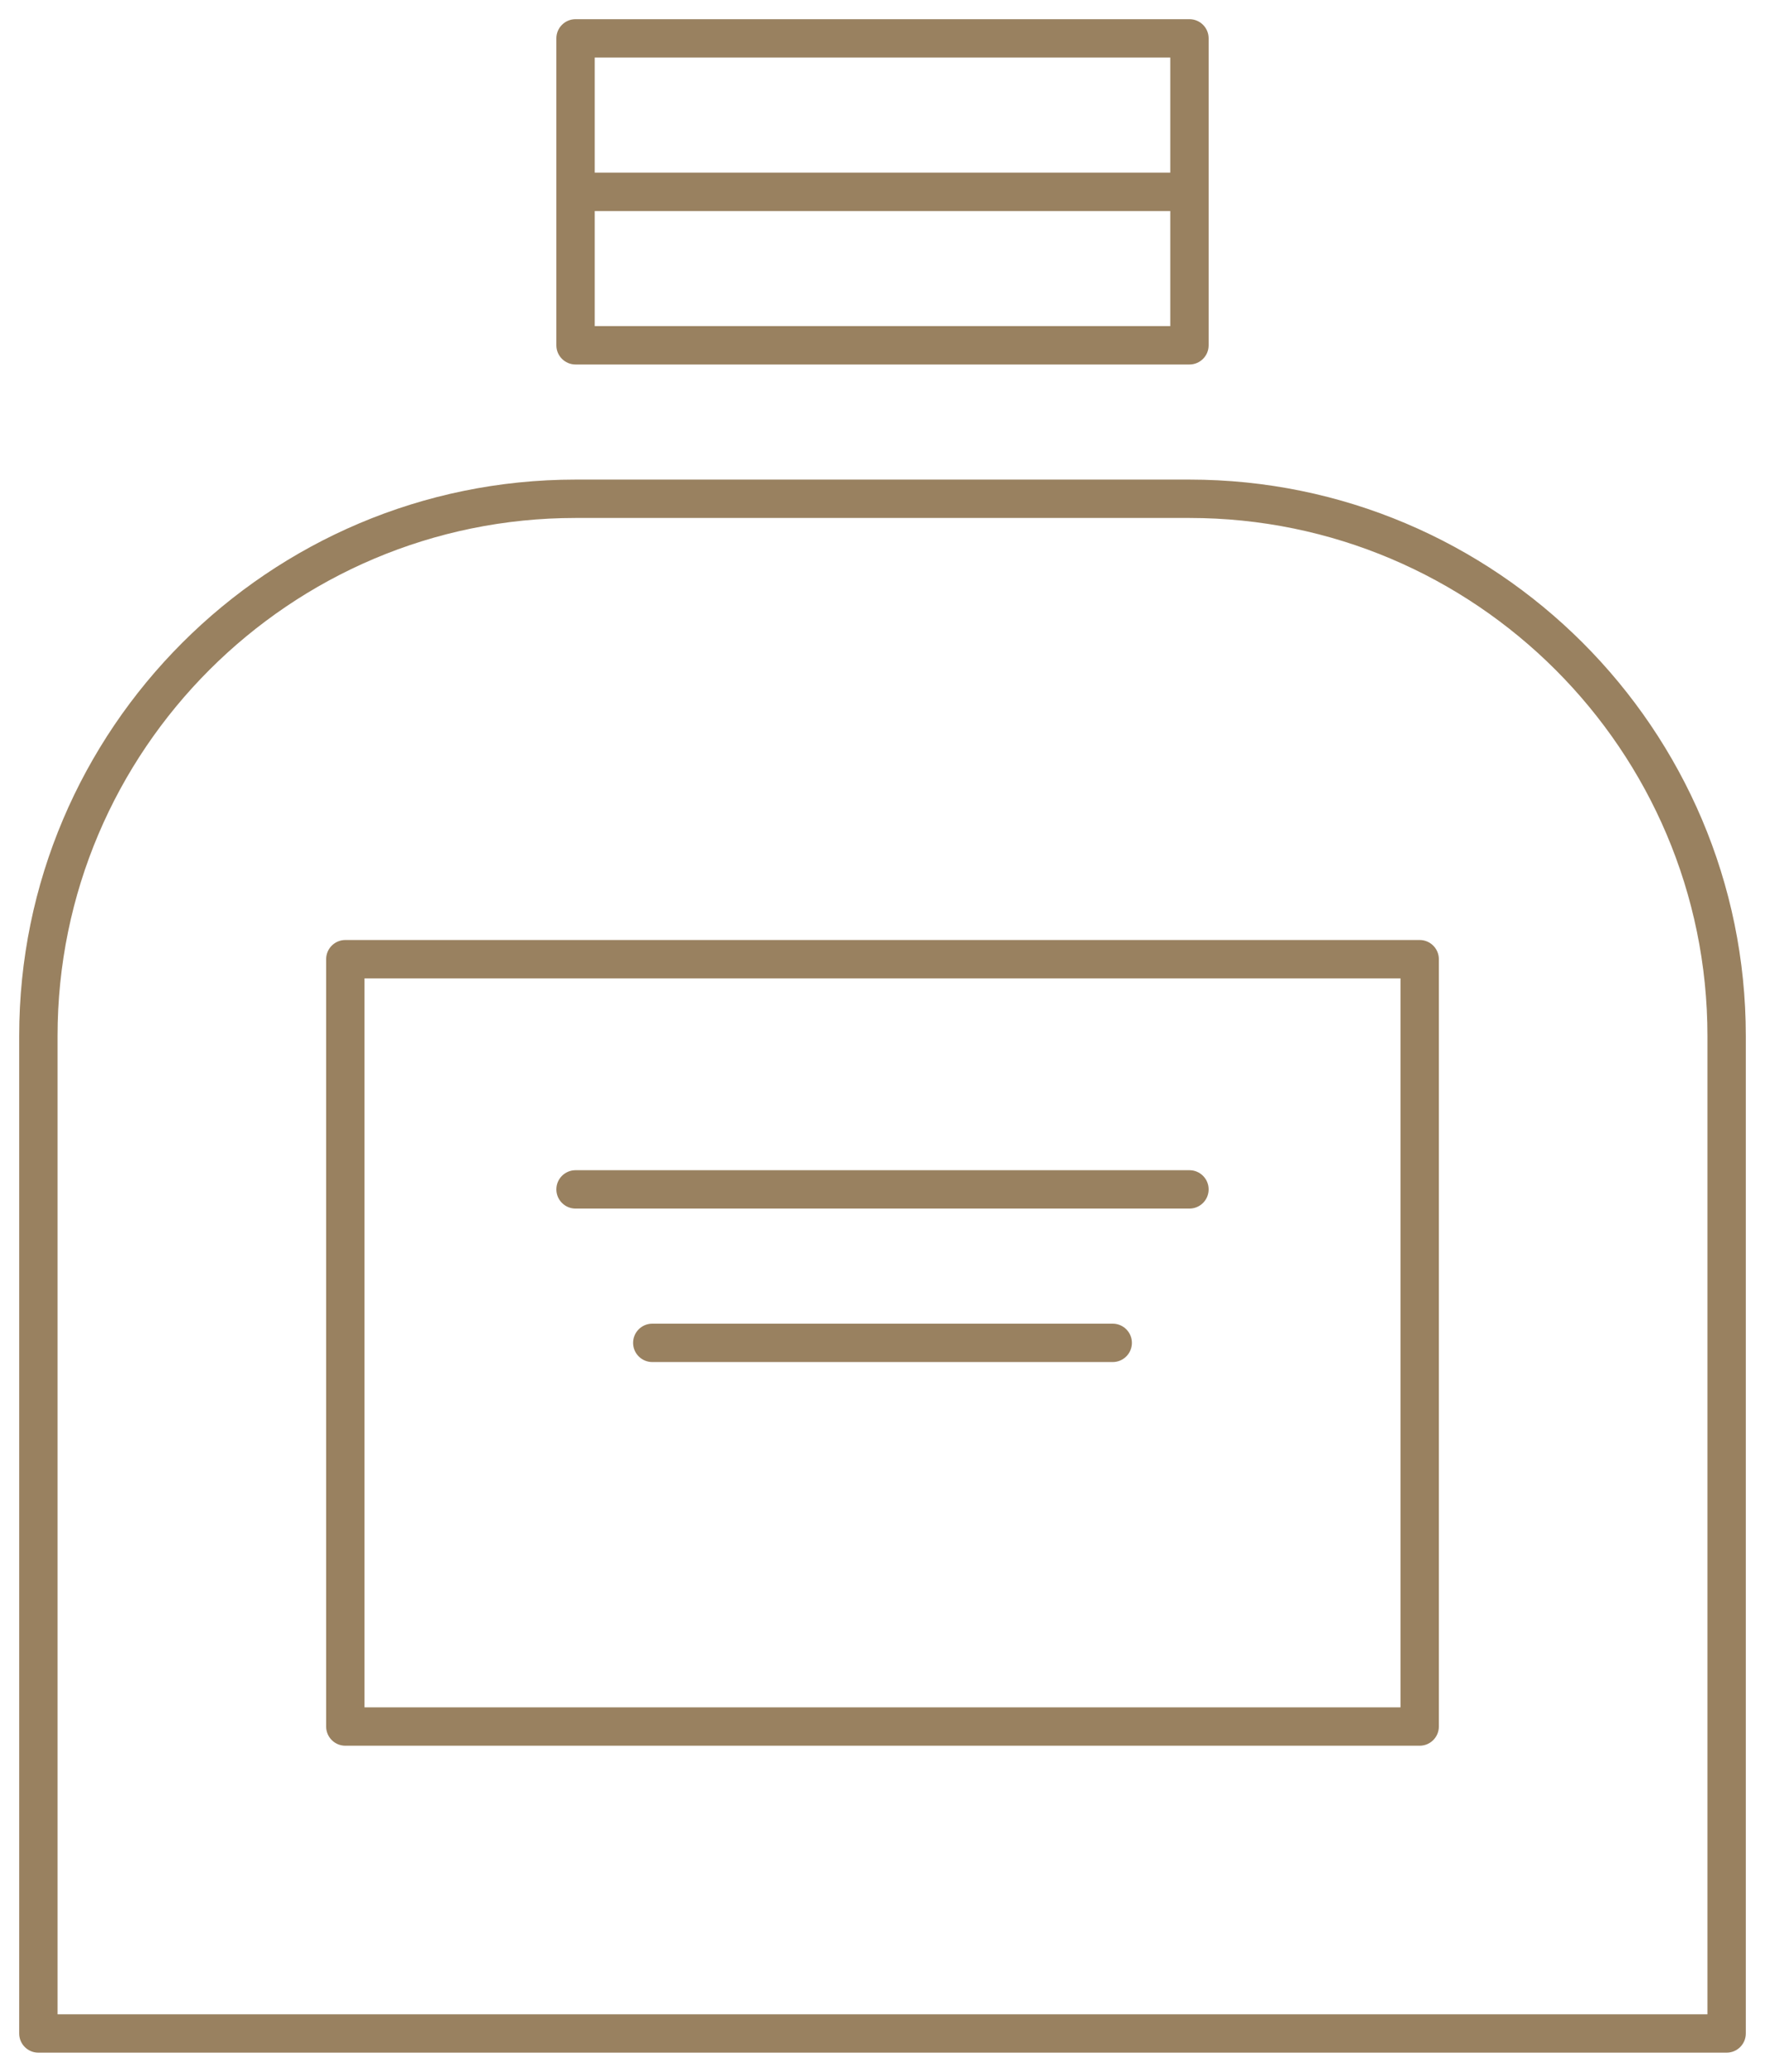 <?xml version="1.0" encoding="UTF-8" standalone="no"?>
<svg width="46px" height="54px" viewBox="0 0 46 54" version="1.1" xmlns="http://www.w3.org/2000/svg" xmlns:xlink="http://www.w3.org/1999/xlink">
    <!-- Generator: Sketch 39.1 (31720) - http://www.bohemiancoding.com/sketch -->
    <title>Slice 1</title>
    <desc>Created with Sketch.</desc>
    <defs></defs>
    <g id="Page-1" stroke="none" stroke-width="1" fill="none" fill-rule="evenodd">
        <g id="noun_569214_cc" fill="#998160">
            <g id="Group">
                <path d="M31,12.5 L15,12.5 C7.005,12.5 0.5,19.005 0.5,27 L0.5,53 C0.5,53.276 0.724,53.5 1,53.5 L45,53.5 C45.276,53.5 45.5,53.276 45.5,53 L45.5,27 C45.5,19.005 38.995,12.5 31,12.5 L31,12.5 Z M44.5,52.5 L1.5,52.5 L1.5,27 C1.5,19.556 7.556,13.5 15,13.5 L31,13.5 C38.444,13.5 44.5,19.556 44.5,27 L44.5,52.5 L44.5,52.5 Z" id="Shape"></path>
                <path d="M15,9.5 L31,9.5 C31.276,9.5 31.5,9.276 31.5,9 L31.5,1 C31.5,0.724 31.276,0.5 31,0.5 L15,0.5 C14.724,0.5 14.5,0.724 14.5,1 L14.5,9 C14.5,9.276 14.724,9.5 15,9.5 L15,9.5 Z M15.5,8.5 L15.5,5.5 L30.5,5.5 L30.5,8.5 L15.5,8.5 L15.5,8.5 Z M30.5,1.5 L30.5,4.5 L15.5,4.5 L15.5,1.5 L30.5,1.5 L30.5,1.5 Z" id="Shape"></path>
                <path d="M37,24.5 L9,24.5 C8.724,24.5 8.5,24.724 8.5,25 L8.5,45 C8.5,45.276 8.724,45.5 9,45.5 L37,45.5 C37.276,45.5 37.5,45.276 37.5,45 L37.5,25 C37.5,24.724 37.276,24.5 37,24.5 L37,24.5 Z M36.5,44.5 L9.5,44.5 L9.5,25.5 L36.5,25.5 L36.5,44.5 L36.5,44.5 Z" id="Shape"></path>
                <path d="M15,31.5 L31,31.5 C31.276,31.5 31.5,31.276 31.5,31 C31.5,30.724 31.276,30.5 31,30.5 L15,30.5 C14.724,30.5 14.5,30.724 14.5,31 C14.5,31.276 14.724,31.5 15,31.5 L15,31.5 Z" id="Shape"></path>
                <path d="M29,34.5 L17,34.5 C16.724,34.5 16.5,34.724 16.5,35 C16.5,35.276 16.724,35.5 17,35.5 L29,35.5 C29.276,35.5 29.5,35.276 29.5,35 C29.5,34.724 29.276,34.5 29,34.5 L29,34.5 Z" id="Shape"></path>
            </g>
        </g>
    </g>
</svg>